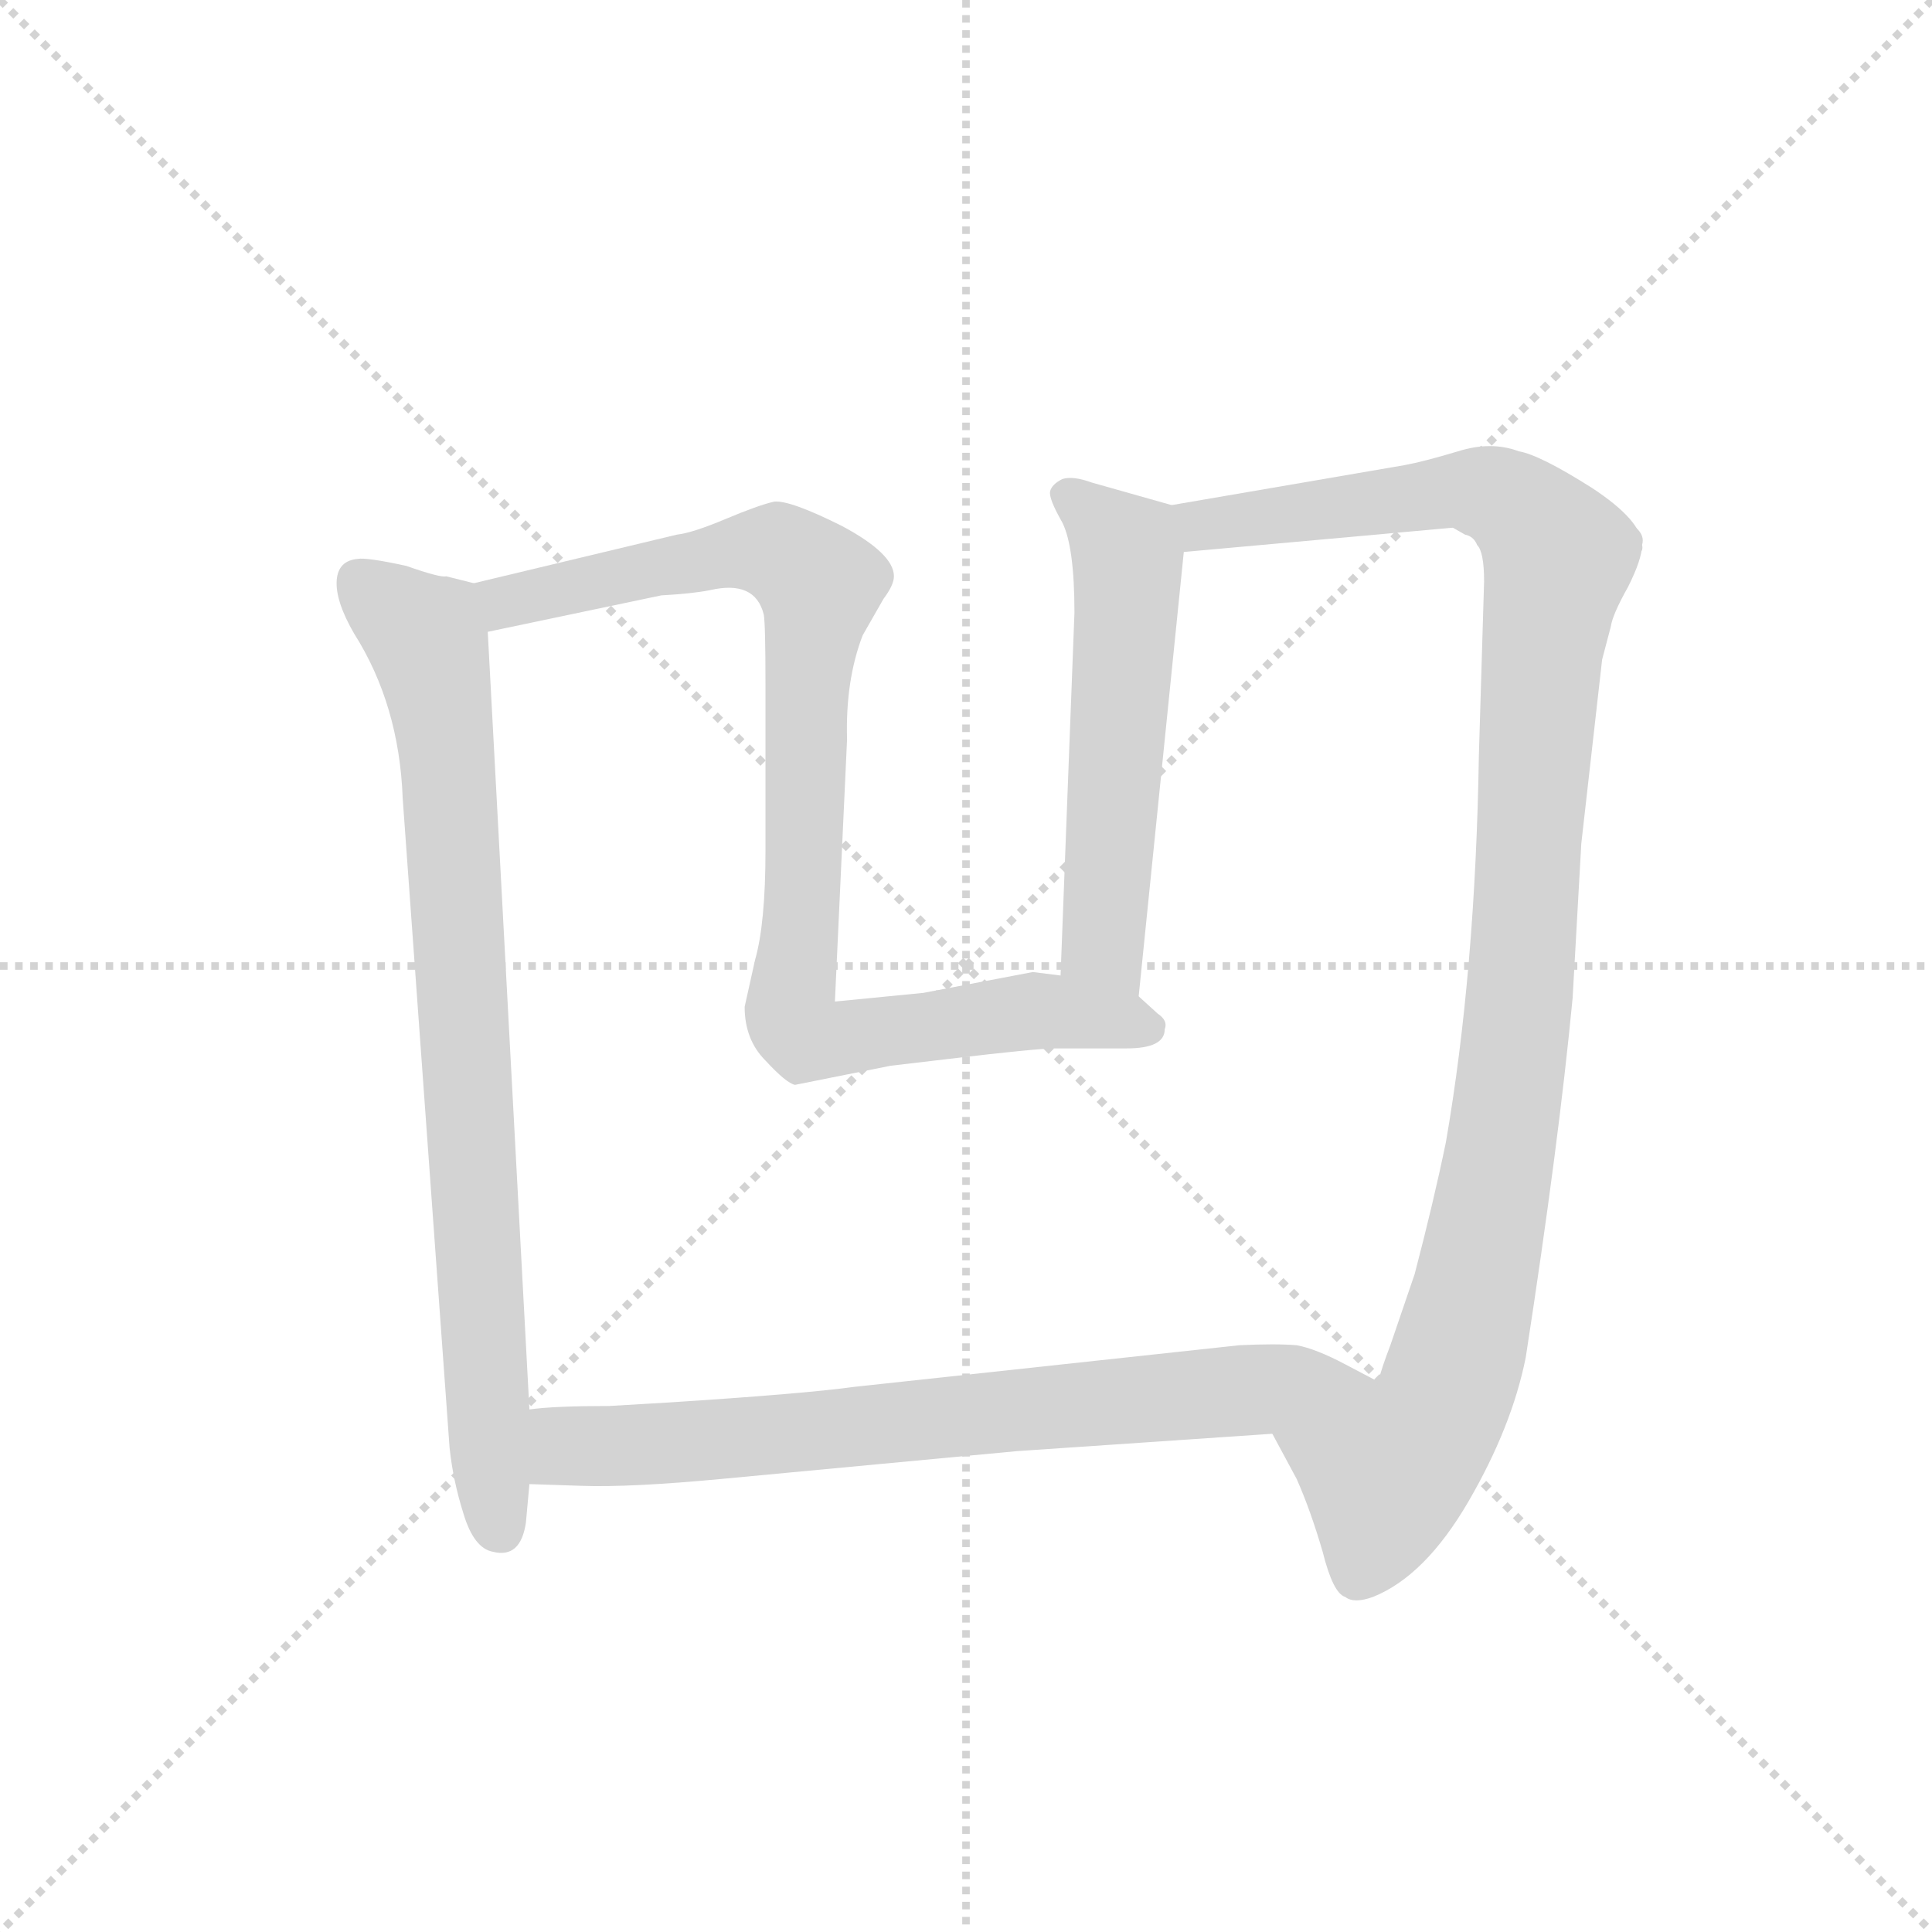 <svg version="1.1" viewBox="0 0 1024 1024" xmlns="http://www.w3.org/2000/svg">
  <g stroke="lightgray" stroke-dasharray="1,1" stroke-width="1" transform="scale(4, 4)">
    <line x1="0" y1="0" x2="256" y2="256"></line>
    <line x1="256" y1="0" x2="0" y2="256"></line>
    <line x1="128" y1="0" x2="128" y2="256"></line>
    <line x1="0" y1="128" x2="256" y2="128"></line>
  </g>
  <g transform="scale(0.92, -0.92) translate(60, -850)">
    <style type="text/css">
      
        @keyframes keyframes0 {
          from {
            stroke: blue;
            stroke-dashoffset: 920;
            stroke-width: 128;
          }
          75% {
            animation-timing-function: step-end;
            stroke: blue;
            stroke-dashoffset: 0;
            stroke-width: 128;
          }
          to {
            stroke: black;
            stroke-width: 1024;
          }
        }
        #make-me-a-hanzi-animation-0 {
          animation: keyframes0 0.999s both;
          animation-delay: 0s;
          animation-timing-function: linear;
        }
      
        @keyframes keyframes1 {
          from {
            stroke: blue;
            stroke-dashoffset: 558;
            stroke-width: 128;
          }
          64% {
            animation-timing-function: step-end;
            stroke: blue;
            stroke-dashoffset: 0;
            stroke-width: 128;
          }
          to {
            stroke: black;
            stroke-width: 1024;
          }
        }
        #make-me-a-hanzi-animation-1 {
          animation: keyframes1 0.704s both;
          animation-delay: 0.999s;
          animation-timing-function: linear;
        }
      
        @keyframes keyframes2 {
          from {
            stroke: blue;
            stroke-dashoffset: 521;
            stroke-width: 128;
          }
          63% {
            animation-timing-function: step-end;
            stroke: blue;
            stroke-dashoffset: 0;
            stroke-width: 128;
          }
          to {
            stroke: black;
            stroke-width: 1024;
          }
        }
        #make-me-a-hanzi-animation-2 {
          animation: keyframes2 0.674s both;
          animation-delay: 1.703s;
          animation-timing-function: linear;
        }
      
        @keyframes keyframes3 {
          from {
            stroke: blue;
            stroke-dashoffset: 1278;
            stroke-width: 128;
          }
          81% {
            animation-timing-function: step-end;
            stroke: blue;
            stroke-dashoffset: 0;
            stroke-width: 128;
          }
          to {
            stroke: black;
            stroke-width: 1024;
          }
        }
        #make-me-a-hanzi-animation-3 {
          animation: keyframes3 1.29s both;
          animation-delay: 2.377s;
          animation-timing-function: linear;
        }
      
        @keyframes keyframes4 {
          from {
            stroke: blue;
            stroke-dashoffset: 893;
            stroke-width: 128;
          }
          74% {
            animation-timing-function: step-end;
            stroke: blue;
            stroke-dashoffset: 0;
            stroke-width: 128;
          }
          to {
            stroke: black;
            stroke-width: 1024;
          }
        }
        #make-me-a-hanzi-animation-4 {
          animation: keyframes4 0.977s both;
          animation-delay: 3.667s;
          animation-timing-function: linear;
        }
      
    </style>
    
      <path d="M 472 278 L 421 273 L 428 424 Q 427 458 437 484 L 449 505 Q 455 513 455 518 Q 455 531 425 547 Q 395 562 386 561 Q 377 559 358 551 Q 339 543 330 542 L 213 514 C 184 507 192 480 221 486 L 321 507 Q 339 508 349 510 Q 375 516 380 496 Q 381 491 381 455 L 381 360 Q 381 318 375 297 L 369 270 Q 369 251 381 239 Q 393 226 398 225 L 453 236 L 487 240 Q 537 246 548 246 L 589 246 Q 611 246 611 257 Q 613 262 607 266 L 596 276 L 551 288 L 535 290 L 472 278 Z" fill="lightgray"></path>
    
      <path d="M 615 559 L 569 572 Q 558 576 552 574 Q 546 571 545 567 Q 544 563 552 549 Q 559 535 559 497 L 551 288 C 550 258 593 246 596 276 L 622 532 C 624 556 624 556 615 559 Z" fill="lightgray"></path>
    
      <path d="M 886 536 Q 886 550 857 569 Q 827 588 815 590 Q 799 596 780 590 Q 760 584 749 582 L 615 559 C 585 554 592 529 622 532 L 777 546 C 807 549 891 517 886 536 Z" fill="lightgray"></path>
    
      <path d="M 213 514 L 197 518 Q 194 517 174 524 Q 151 529 146 528 Q 135 527 134 516 Q 133 504 144 485 Q 170 444 172 390 L 199 16 Q 201 -3 207 -22 Q 213 -42 224 -44 Q 240 -48 243 -27 L 245 -5 L 275 -6 Q 303 -7 356 -2 L 526 14 L 673 24 C 703 26 761 40 734 54 L 715 64 Q 698 73 687 75 Q 675 76 654 75 L 432 51 Q 403 47 325 42 L 291 40 Q 259 40 245 38 L 221 486 C 220 512 220 512 213 514 Z" fill="lightgray"></path>
    
      <path d="M 673 24 L 687 -2 Q 695 -20 702 -44 Q 708 -68 715 -70 Q 720 -74 731 -70 Q 761 -58 786 -15 Q 811 28 819 68 Q 838 191 846 275 L 851 364 L 863 470 L 868 489 Q 869 496 878 512 Q 886 528 886 536 C 895 565 754 565 777 546 L 784 542 Q 789 541 791 536 Q 795 532 795 515 L 792 415 Q 790 290 773 192 Q 766 158 755 116 L 741 75 Q 736 62 734 54 C 725 26 659 50 673 24 Z" fill="lightgray"></path>
    
    
      <clipPath id="make-me-a-hanzi-clip-0">
        <path d="M 472 278 L 421 273 L 428 424 Q 427 458 437 484 L 449 505 Q 455 513 455 518 Q 455 531 425 547 Q 395 562 386 561 Q 377 559 358 551 Q 339 543 330 542 L 213 514 C 184 507 192 480 221 486 L 321 507 Q 339 508 349 510 Q 375 516 380 496 Q 381 491 381 455 L 381 360 Q 381 318 375 297 L 369 270 Q 369 251 381 239 Q 393 226 398 225 L 453 236 L 487 240 Q 537 246 548 246 L 589 246 Q 611 246 611 257 Q 613 262 607 266 L 596 276 L 551 288 L 535 290 L 472 278 Z"></path>
      </clipPath>
      <path clip-path="url(#make-me-a-hanzi-clip-0)" d="M 222 509 L 231 503 L 375 533 L 391 531 L 412 513 L 395 267 L 404 253 L 536 268 L 601 258" fill="none" id="make-me-a-hanzi-animation-0" stroke-dasharray="792 1584" stroke-linecap="round"></path>
    
      <clipPath id="make-me-a-hanzi-clip-1">
        <path d="M 615 559 L 569 572 Q 558 576 552 574 Q 546 571 545 567 Q 544 563 552 549 Q 559 535 559 497 L 551 288 C 550 258 593 246 596 276 L 622 532 C 624 556 624 556 615 559 Z"></path>
      </clipPath>
      <path clip-path="url(#make-me-a-hanzi-clip-1)" d="M 554 565 L 590 531 L 575 306 L 590 284" fill="none" id="make-me-a-hanzi-animation-1" stroke-dasharray="430 860" stroke-linecap="round"></path>
    
      <clipPath id="make-me-a-hanzi-clip-2">
        <path d="M 886 536 Q 886 550 857 569 Q 827 588 815 590 Q 799 596 780 590 Q 760 584 749 582 L 615 559 C 585 554 592 529 622 532 L 777 546 C 807 549 891 517 886 536 Z"></path>
      </clipPath>
      <path clip-path="url(#make-me-a-hanzi-clip-2)" d="M 624 554 L 633 547 L 798 569 L 858 554 L 878 539" fill="none" id="make-me-a-hanzi-animation-2" stroke-dasharray="393 786" stroke-linecap="round"></path>
    
      <clipPath id="make-me-a-hanzi-clip-3">
        <path d="M 213 514 L 197 518 Q 194 517 174 524 Q 151 529 146 528 Q 135 527 134 516 Q 133 504 144 485 Q 170 444 172 390 L 199 16 Q 201 -3 207 -22 Q 213 -42 224 -44 Q 240 -48 243 -27 L 245 -5 L 275 -6 Q 303 -7 356 -2 L 526 14 L 673 24 C 703 26 761 40 734 54 L 715 64 Q 698 73 687 75 Q 675 76 654 75 L 432 51 Q 403 47 325 42 L 291 40 Q 259 40 245 38 L 221 486 C 220 512 220 512 213 514 Z"></path>
      </clipPath>
      <path clip-path="url(#make-me-a-hanzi-clip-3)" d="M 146 516 L 186 482 L 194 446 L 221 41 L 227 17 L 330 18 L 702 56 L 727 53" fill="none" id="make-me-a-hanzi-animation-3" stroke-dasharray="1150 2300" stroke-linecap="round"></path>
    
      <clipPath id="make-me-a-hanzi-clip-4">
        <path d="M 673 24 L 687 -2 Q 695 -20 702 -44 Q 708 -68 715 -70 Q 720 -74 731 -70 Q 761 -58 786 -15 Q 811 28 819 68 Q 838 191 846 275 L 851 364 L 863 470 L 868 489 Q 869 496 878 512 Q 886 528 886 536 C 895 565 754 565 777 546 L 784 542 Q 789 541 791 536 Q 795 532 795 515 L 792 415 Q 790 290 773 192 Q 766 158 755 116 L 741 75 Q 736 62 734 54 C 725 26 659 50 673 24 Z"></path>
      </clipPath>
      <path clip-path="url(#make-me-a-hanzi-clip-4)" d="M 789 541 L 801 536 L 833 503 L 814 260 L 780 69 L 768 35 L 739 2 L 723 -56" fill="none" id="make-me-a-hanzi-animation-4" stroke-dasharray="765 1530" stroke-linecap="round"></path>
    
  </g>
</svg>